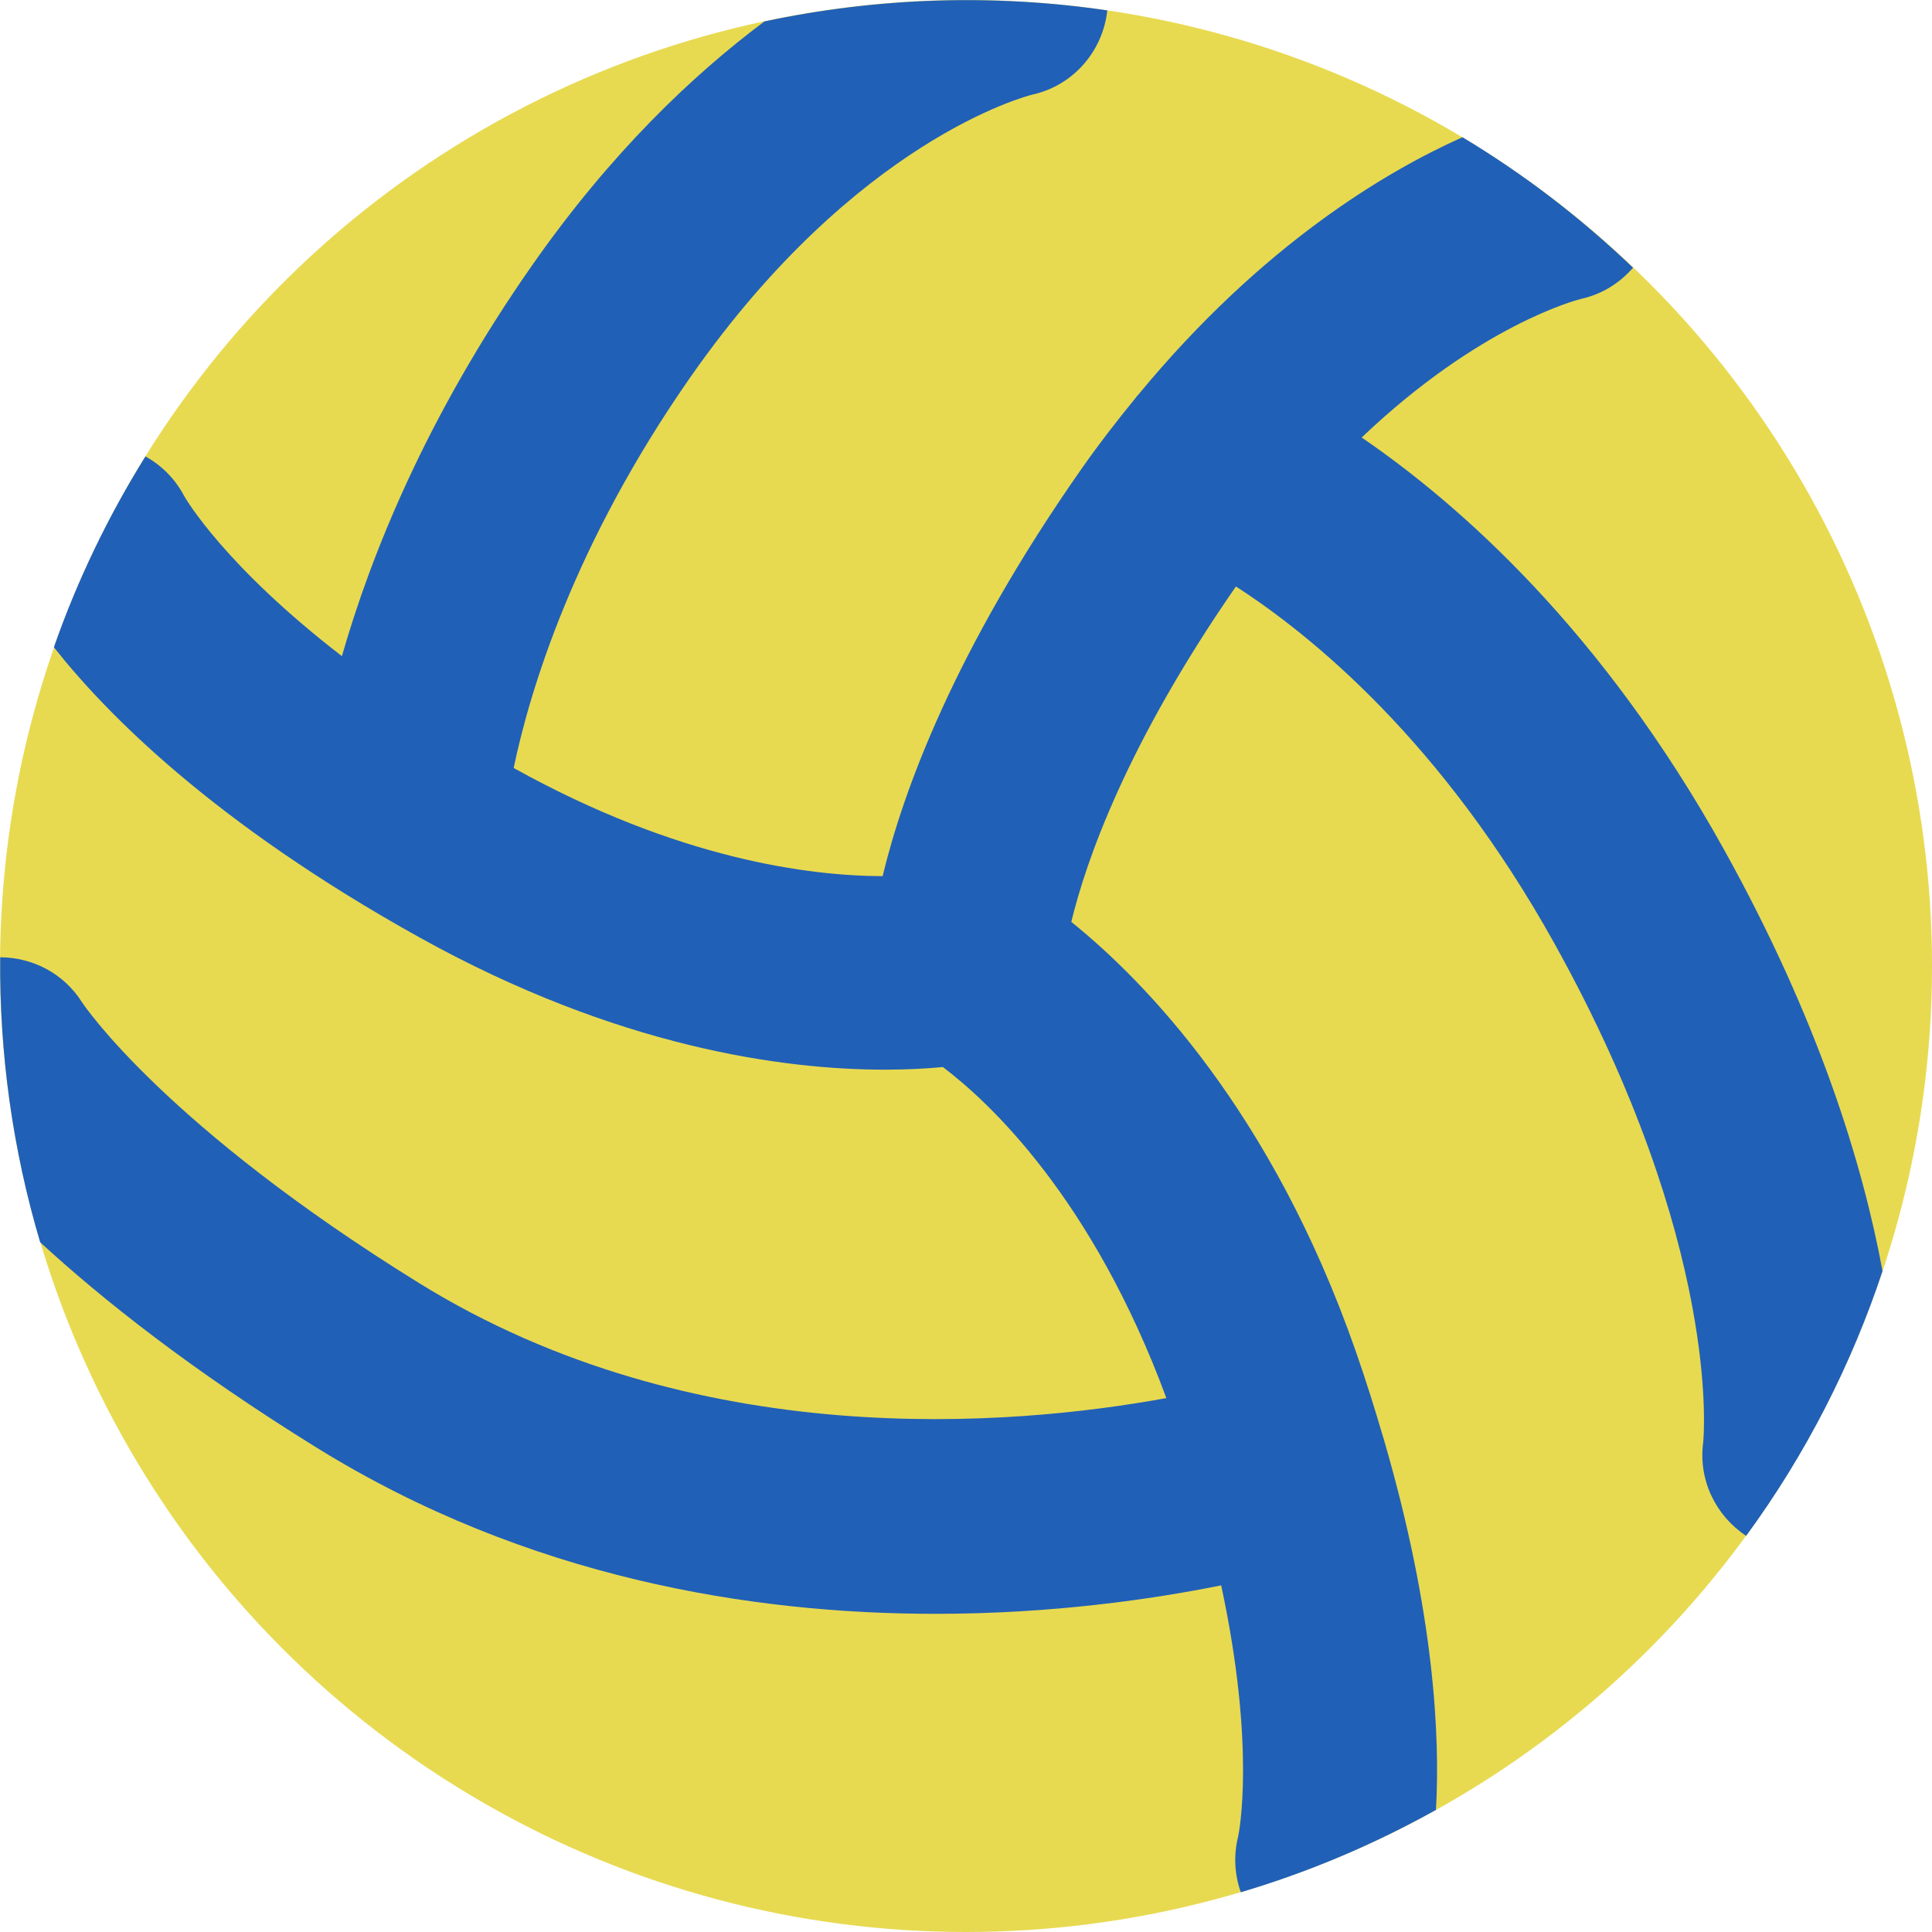 <?xml version="1.0" encoding="utf-8"?>
<!-- Generator: Adobe Illustrator 16.0.0, SVG Export Plug-In . SVG Version: 6.00 Build 0)  -->
<!DOCTYPE svg PUBLIC "-//W3C//DTD SVG 1.1//EN" "http://www.w3.org/Graphics/SVG/1.1/DTD/svg11.dtd">
<svg version="1.1" xmlns="http://www.w3.org/2000/svg" xmlns:xlink="http://www.w3.org/1999/xlink" x="0px" y="0px"
	 width="108.594px" height="108.594px" viewBox="0 0 108.594 108.594" enable-background="new 0 0 108.594 108.594"
	 xml:space="preserve">
<g>
	<g>
		<g>
			<circle fill="#E7DA51" cx="54.298" cy="54.297" r="54.297"/>
		</g>
	</g>
	<path fill="#2160B7" d="M96.897,47.74c-6.844-12.313-14.842-19.373-20.359-23.149c6.628-6.316,12.078-7.728,12.335-7.792
		c1.184-0.262,2.178-0.901,2.918-1.751c-2.979-2.847-6.193-5.297-9.59-7.335c-4.311,1.93-11.254,6.045-18.163,14.405
		c-0.09,0.091-0.162,0.198-0.246,0.296c-1.009,1.236-2.017,2.53-3.015,3.956c-7.162,10.233-10.023,18.128-11.167,22.877
		c-4.059-0.01-11.456-0.922-20.737-6.08c0.899-4.309,3.365-12.581,9.977-22.03C48.131,7.876,57.68,5.404,58.022,5.319
		c2.342-0.518,3.972-2.476,4.217-4.735c-6.398-0.941-12.93-0.727-19.27,0.62c-4.065,3.035-8.65,7.408-13.044,13.686
		c-5.996,8.568-9.096,16.367-10.707,21.99c-6.545-5.041-8.751-8.797-8.863-8.994c-0.511-0.977-1.28-1.733-2.18-2.232
		C6.05,29.07,4.324,32.666,3.029,36.38c2.935,3.727,8.994,9.887,20.546,16.308c11.164,6.205,20.504,7.436,26.163,7.436
		c1.286,0,2.376-0.064,3.259-0.147c2.585,1.95,8.405,7.35,12.562,18.607c-8.721,1.594-26.518,3.118-41.999-6.462
		C9.336,63.319,4.765,56.571,4.612,56.339c-1.032-1.638-2.795-2.525-4.601-2.532c-0.048,5.398,0.696,10.801,2.247,16.018
		c3.479,3.202,8.487,7.18,15.568,11.562c11.822,7.313,24.439,9.323,34.745,9.323c6.571,0,12.188-0.817,16.069-1.6
		c1.957,9.104,1.004,13.887,0.953,14.118c-0.268,1.075-0.194,2.157,0.15,3.131c3.781-1.118,7.458-2.671,10.97-4.629
		c0.232-4.075-0.074-11.024-2.916-20.773c-0.008-0.024-0.008-0.049-0.016-0.074c-0.005-0.015-0.014-0.028-0.019-0.042
		c-0.463-1.58-0.969-3.208-1.573-4.934C71.49,62.481,64.378,55.17,60.216,51.817c0.823-3.404,3.089-9.958,9.252-18.852
		c4.235,2.731,11.582,8.69,17.904,20.067c9.418,16.948,8.391,27.76,8.359,28.06c-0.277,2.129,0.73,4.123,2.416,5.235
		c3.379-4.614,5.926-9.643,7.666-14.882C104.711,65.481,102.258,57.39,96.897,47.74z"/>
</g>
</svg>
